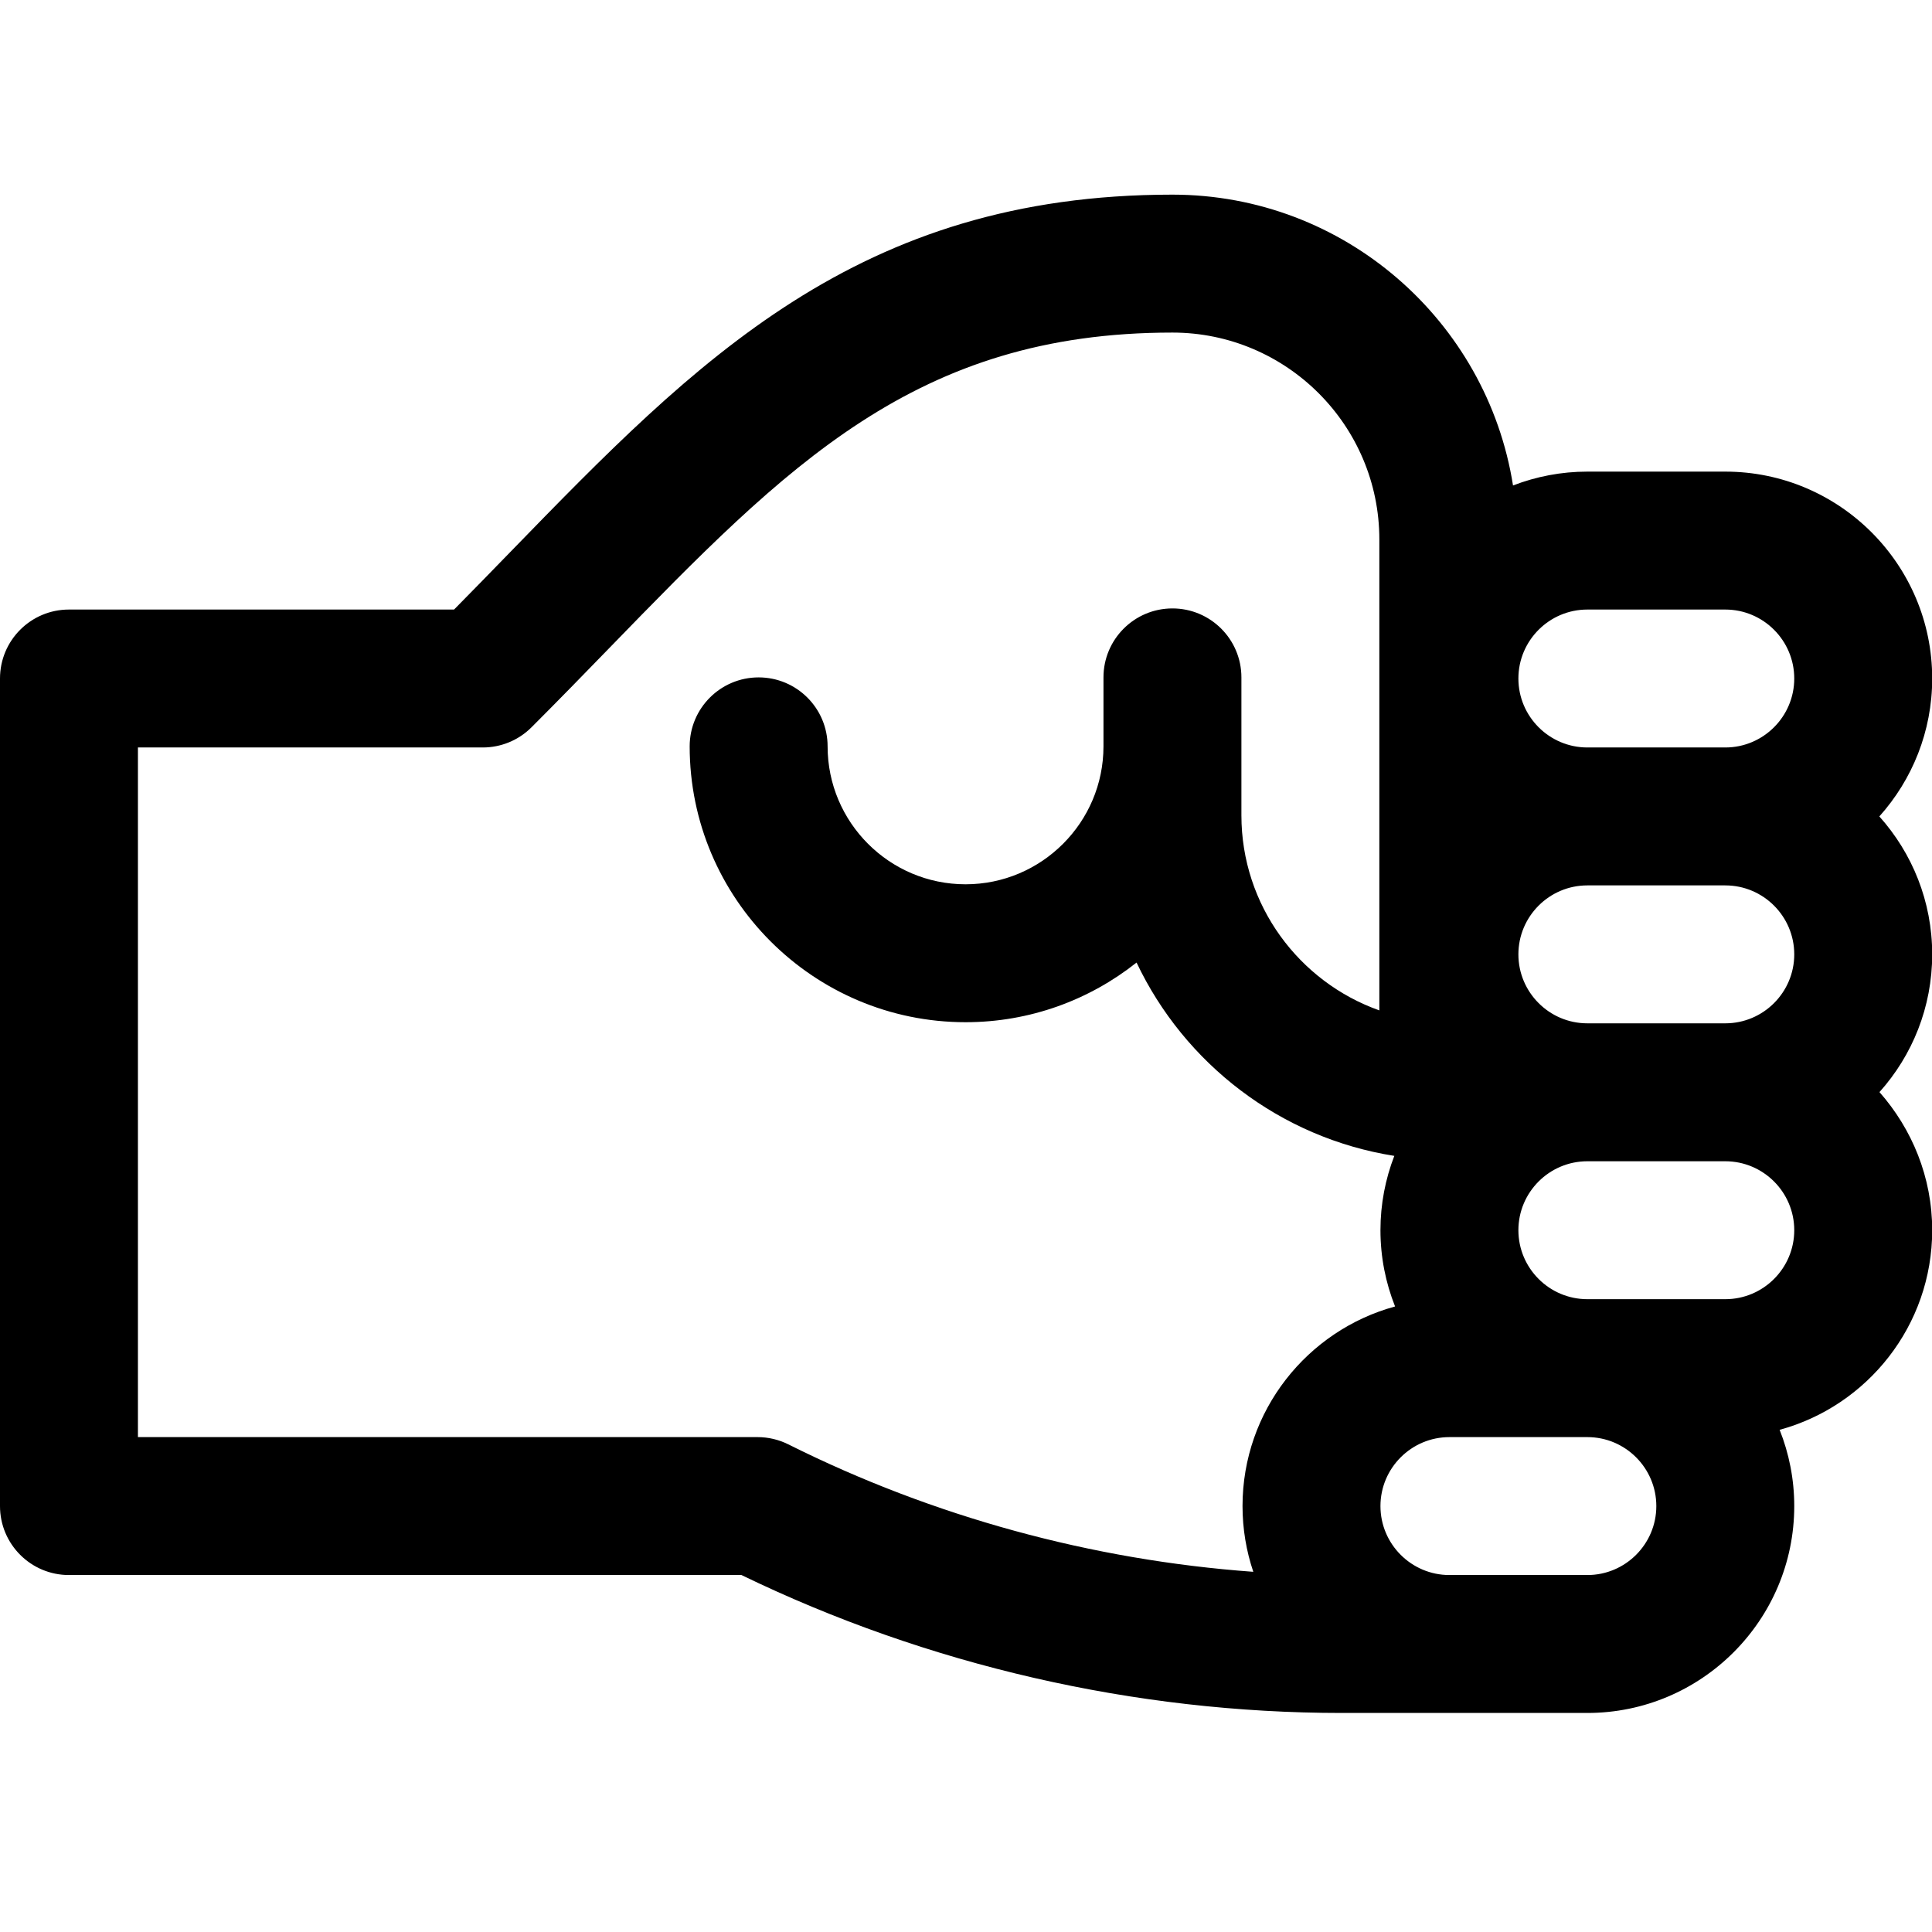 <?xml version="1.0" encoding="UTF-8"?><svg xmlns="http://www.w3.org/2000/svg" xmlns:xlink="http://www.w3.org/1999/xlink" width="810pt" zoomAndPan="magnify" viewBox="0 0 810 810" height="810pt" preserveAspectRatio="xMidYMid meet" version="1.2"><g xml:id="surface1" id="surface1"><path style=" stroke:none;fill-rule:nonzero;fill:rgb(0%,0%,0%);fill-opacity:1;" d="M 0 368.082 L 0 631.43 C 0 647.398 12.945 660.344 28.914 660.344 L 310.871 660.344 C 388.949 698.191 475.82 718.168 562.574 718.168 L 665.508 718.168 C 713.336 718.168 752.25 679.258 752.25 631.43 C 752.25 620.141 750.059 609.359 746.121 599.457 C 782.938 589.43 810.082 555.719 810.082 515.773 C 810.082 493.562 801.602 473.316 787.98 457.867 C 801.723 442.527 810.082 422.281 810.082 400.121 C 810.082 377.926 801.691 357.656 787.922 342.293 C 801.691 326.934 810.082 306.664 810.082 284.469 C 810.082 236.641 771.168 197.727 723.336 197.727 L 665.508 197.727 C 654.527 197.727 644.023 199.797 634.34 203.539 C 623.445 134.539 563.566 81.605 491.551 81.605 C 359.566 81.605 292.094 151.027 213.961 231.414 C 206.297 239.305 198.43 247.391 190.371 255.555 L 28.914 255.555 C 12.945 255.555 0 268.496 0 284.469 Z M 665.508 660.344 L 607.676 660.344 C 591.738 660.344 578.762 647.367 578.762 631.43 C 578.762 615.488 591.738 602.516 607.676 602.516 L 665.508 602.516 C 681.457 602.516 694.422 615.488 694.422 631.43 C 694.422 647.367 681.457 660.344 665.508 660.344 Z M 723.336 544.688 L 665.508 544.688 C 649.566 544.688 636.594 531.715 636.594 515.773 C 636.594 499.836 649.566 486.863 665.508 486.863 L 723.336 486.863 C 739.285 486.863 752.25 499.836 752.25 515.773 C 752.25 531.715 739.285 544.688 723.336 544.688 Z M 723.336 429.035 C 709.348 429.035 679.594 429.035 665.508 429.035 C 649.566 429.035 636.594 416.062 636.594 400.121 C 636.594 384.18 649.566 371.207 665.508 371.207 L 723.336 371.207 C 739.285 371.207 752.25 384.18 752.25 400.121 C 752.25 416.062 739.285 429.035 723.336 429.035 Z M 665.508 255.555 L 723.336 255.555 C 739.285 255.555 752.25 268.527 752.25 284.469 C 752.25 300.406 739.285 313.383 723.336 313.383 L 665.508 313.383 C 649.566 313.383 636.594 300.406 636.594 284.469 C 636.594 268.527 649.566 255.555 665.508 255.555 Z M 202.402 313.383 C 210.078 313.383 217.426 310.34 222.848 304.91 C 234.156 293.609 244.977 282.48 255.438 271.711 C 330.074 194.918 384.004 139.434 491.551 139.434 C 539.383 139.434 578.297 178.348 578.297 226.176 L 578.297 423.613 C 544.637 411.68 520.465 379.527 520.465 341.828 C 520.465 321.602 520.465 304.227 520.465 284 C 520.465 268.031 507.516 255.086 491.551 255.086 C 475.582 255.086 462.637 268.031 462.637 284 L 462.637 312.914 C 462.637 344.801 436.688 370.742 404.809 370.742 C 372.918 370.742 346.977 344.801 346.977 312.914 C 346.977 296.945 334.027 284 318.062 284 C 302.094 284 289.148 296.945 289.148 312.914 C 289.148 376.688 341.027 428.566 404.809 428.566 C 431.879 428.566 456.785 419.195 476.508 403.555 C 496.613 445.938 536.723 477.051 584.574 484.609 C 580.832 494.293 578.762 504.789 578.762 515.773 C 578.762 527.062 580.953 537.844 584.891 547.746 C 548.078 557.773 520.934 591.484 520.934 631.43 C 520.934 641.059 522.535 650.328 525.453 658.988 C 457.848 654.086 391.125 635.863 330.531 605.566 C 326.52 603.562 322.09 602.516 317.602 602.516 L 57.828 602.516 L 57.828 313.383 Z M 202.402 313.383 "/></g></svg>